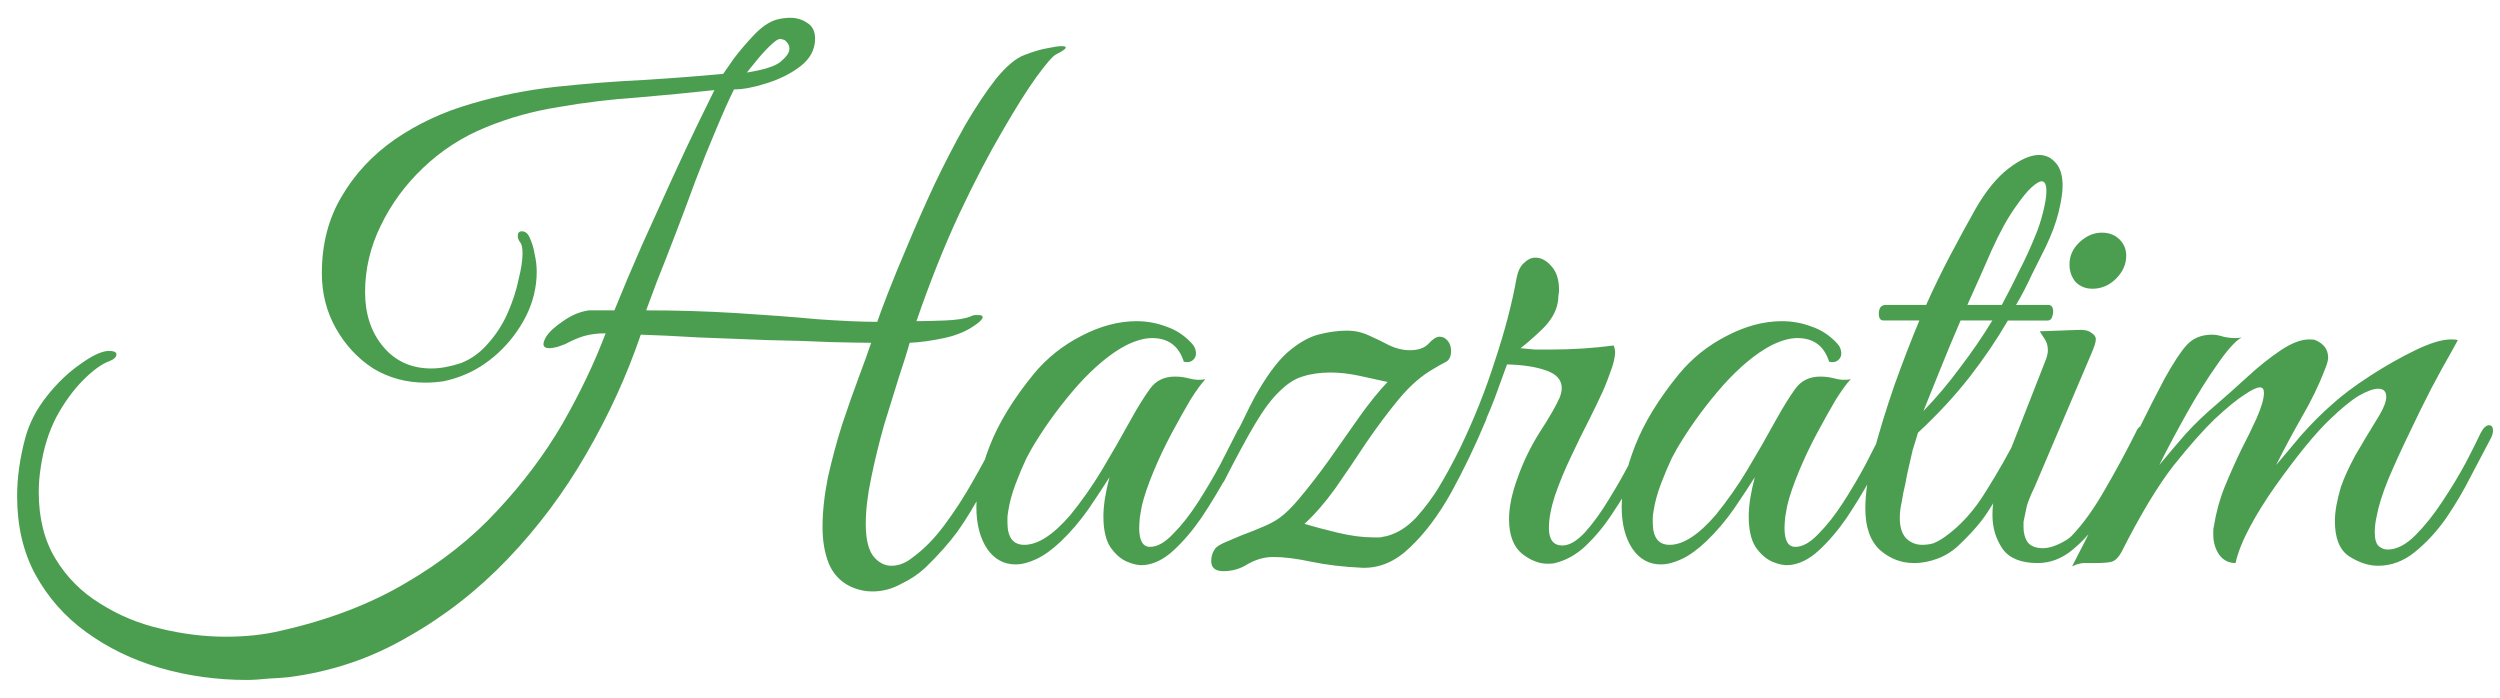 <svg width="111" height="31" fill="none" xmlns="http://www.w3.org/2000/svg"><path d="M10.96 30.19c-1.34 0-2.63-.18-3.87-.54-1.22-.36-2.31-.89-3.27-1.59-.94-.68-1.69-1.53-2.25-2.55-.54-1-.81-2.16-.81-3.48 0-.82.12-1.68.36-2.58.18-.66.5-1.28.96-1.86.46-.58.95-1.05 1.47-1.41.52-.38.94-.58 1.26-.6.24 0 .36.05.36.15 0 .12-.1.22-.3.3-.34.12-.73.4-1.17.84-.44.44-.84.99-1.2 1.65-.34.66-.57 1.4-.69 2.22-.06.38-.09.75-.09 1.11 0 1.16.25 2.15.75 2.97.5.82 1.16 1.48 1.98 1.98.82.52 1.71.89 2.67 1.11.98.24 1.95.36 2.91.36.9 0 1.72-.09 2.46-.27 2.12-.48 3.97-1.19 5.55-2.13 1.58-.92 2.93-1.99 4.05-3.21 1.14-1.22 2.1-2.5 2.88-3.84.78-1.36 1.42-2.7 1.92-4.02-.36 0-.68.04-.96.12-.26.08-.54.2-.84.36-.06.02-.17.06-.33.12-.16.04-.28.06-.36.06-.18 0-.27-.06-.27-.18 0-.08.04-.19.12-.33.14-.22.39-.45.75-.69.36-.26.74-.42 1.14-.48h1.14c.38-.94.79-1.91 1.23-2.91.46-1.02.9-1.99 1.32-2.91.42-.92.8-1.73 1.14-2.43.34-.7.59-1.21.75-1.53-1.1.12-2.24.23-3.42.33-1.18.08-2.34.22-3.48.42-1.14.18-2.22.48-3.24.9-1.04.42-1.97 1.02-2.79 1.8-.8.76-1.43 1.62-1.89 2.58-.46.94-.69 1.92-.69 2.94 0 .98.27 1.79.81 2.43.54.64 1.25.96 2.13.96.2 0 .41-.02.63-.06.22-.04.45-.1.69-.18.46-.18.86-.47 1.2-.87.36-.4.65-.85.87-1.35.22-.5.38-.99.48-1.47.12-.48.18-.87.18-1.17 0-.24-.03-.4-.09-.48-.08-.1-.12-.2-.12-.3 0-.14.06-.21.18-.21.14 0 .25.08.33.24.12.26.2.52.24.78.06.26.09.52.09.78 0 .68-.16 1.34-.48 1.98-.32.62-.73 1.16-1.23 1.62-.5.46-1.04.8-1.62 1.02-.26.1-.53.18-.81.24-.28.04-.55.06-.81.06-.84 0-1.61-.21-2.31-.63-.68-.44-1.23-1.03-1.65-1.77-.42-.74-.63-1.56-.63-2.46 0-1.28.29-2.41.87-3.39.58-1 1.37-1.85 2.37-2.55 1.02-.7 2.16-1.23 3.42-1.59 1.22-.36 2.48-.61 3.78-.75 1.32-.14 2.61-.24 3.87-.3 1.28-.08 2.45-.17 3.51-.27.08-.12.24-.35.48-.69.26-.34.55-.68.87-1.02.34-.36.67-.59.99-.69.22-.06.43-.09.63-.09.3 0 .56.08.78.24.22.14.33.37.33.69 0 .48-.22.89-.66 1.23-.42.32-.92.57-1.5.75-.56.18-1.04.27-1.44.27-.22.44-.48 1.02-.78 1.74-.3.7-.61 1.47-.93 2.31-.3.82-.6 1.62-.9 2.4-.3.78-.57 1.47-.81 2.07-.22.6-.38 1.03-.48 1.29 1.36 0 2.69.04 3.99.12 1.3.08 2.49.17 3.57.27 1.1.08 2 .12 2.7.12.08-.24.24-.67.48-1.29s.54-1.35.9-2.19c.36-.86.75-1.74 1.17-2.64.44-.92.89-1.79 1.35-2.61.48-.82.94-1.51 1.38-2.07.46-.56.88-.91 1.26-1.05.42-.16.76-.26 1.02-.3.28-.06.49-.09.63-.09.12 0 .18.02.18.06 0 .06-.14.16-.42.3-.14.06-.43.39-.87.99-.42.58-.93 1.39-1.53 2.43-.6 1.02-1.24 2.25-1.92 3.69-.66 1.42-1.29 3-1.89 4.74.32 0 .74-.01 1.26-.03.52-.02.9-.08 1.14-.18.08-.04.15-.06.21-.06h.15c.12 0 .18.03.18.09 0 .08-.1.19-.3.33-.38.28-.85.48-1.41.6-.56.12-1.07.19-1.53.21-.1.36-.26.87-.48 1.53-.2.64-.42 1.35-.66 2.13-.22.78-.41 1.56-.57 2.34-.16.76-.24 1.44-.24 2.04 0 .72.13 1.22.39 1.5.22.24.47.36.75.36.32 0 .63-.12.93-.36.52-.38 1-.87 1.44-1.47.46-.62.88-1.27 1.26-1.95.4-.7.76-1.37 1.08-2.01.14-.28.28-.42.42-.42.1 0 .15.07.15.21 0 .12-.04.26-.12.42-.42.88-.8 1.64-1.14 2.28-.34.64-.7 1.23-1.08 1.77-.38.52-.86 1.06-1.44 1.62-.3.28-.66.52-1.08.72-.4.22-.82.33-1.26.33-.38 0-.74-.09-1.08-.27-.4-.22-.69-.55-.87-.99-.18-.46-.27-.99-.27-1.59 0-.68.08-1.42.24-2.22.18-.8.39-1.58.63-2.34.26-.78.51-1.49.75-2.13.24-.64.42-1.14.54-1.5-.34 0-.93-.01-1.77-.03-.84-.04-1.79-.07-2.85-.09-1.04-.04-2.07-.08-3.09-.12-1-.06-1.84-.1-2.52-.12-.62 1.82-1.43 3.59-2.43 5.31-.98 1.7-2.14 3.25-3.48 4.65-1.34 1.4-2.83 2.56-4.47 3.48-1.62.94-3.38 1.53-5.28 1.77-.2.02-.49.04-.87.06-.38.04-.7.06-.96.06Zm22.2-26.97c.76-.12 1.26-.28 1.5-.48.26-.22.39-.41.39-.57 0-.12-.04-.22-.12-.3-.06-.08-.13-.12-.21-.12-.08-.06-.22 0-.42.18-.2.18-.41.4-.63.66-.2.24-.37.45-.51.63Zm17.631 21.87c-.22.02-.47-.03-.75-.15s-.53-.34-.75-.66c-.2-.32-.3-.77-.3-1.35 0-.48.09-1.06.27-1.74-.24.38-.55.85-.93 1.41-.38.54-.79 1.02-1.23 1.44-.38.36-.74.62-1.08.78-.34.16-.65.24-.93.24-.52 0-.94-.23-1.26-.69-.32-.48-.48-1.1-.48-1.86 0-.8.2-1.71.6-2.73.4-1.02 1.05-2.08 1.95-3.18.58-.7 1.28-1.26 2.1-1.68.84-.44 1.66-.66 2.46-.66.46 0 .9.08 1.32.24.42.14.79.38 1.11.72.14.14.21.3.21.48 0 .12-.05.22-.15.3-.1.08-.23.1-.39.06-.22-.7-.69-1.05-1.41-1.05-.34 0-.73.11-1.17.33-.68.36-1.39.95-2.13 1.77-.72.82-1.35 1.67-1.89 2.55-.08.12-.21.35-.39.69-.16.34-.32.72-.48 1.14-.16.42-.27.83-.33 1.23-.02.12-.03.21-.03.27v.21c0 .66.25.99.75.99.6 0 1.28-.44 2.04-1.32.52-.64.99-1.31 1.41-2.01.42-.7.85-1.45 1.29-2.25.3-.54.58-.99.84-1.35.26-.36.63-.54 1.11-.54.22 0 .44.03.66.09.22.06.45.07.69.03-.16.16-.38.46-.66.9-.26.44-.54.94-.84 1.5-.3.56-.57 1.13-.81 1.71-.24.58-.41 1.08-.51 1.5-.02.12-.05.29-.09.51-.02.22-.03.38-.03.48 0 .56.16.84.48.84.32 0 .66-.19 1.02-.57.38-.38.75-.85 1.11-1.41.36-.56.69-1.12.99-1.68.3-.58.54-1.05.72-1.41.08-.2.2-.3.36-.3.1 0 .15.07.15.21 0 .06-.03.17-.09.33-.24.5-.53 1.07-.87 1.71-.34.62-.71 1.23-1.11 1.83-.4.58-.82 1.07-1.26 1.47-.42.38-.85.59-1.29.63Zm3.527.27c-.36 0-.54-.15-.54-.45 0-.2.05-.37.15-.51.06-.12.27-.25.63-.39.36-.16.73-.31 1.11-.45.4-.16.67-.28.81-.36.36-.18.75-.52 1.17-1.02.44-.52.89-1.1 1.35-1.74.46-.66.91-1.3 1.35-1.92.44-.62.86-1.14 1.26-1.56-.36-.08-.77-.17-1.23-.27-.46-.1-.89-.15-1.29-.15-.48 0-.9.06-1.26.18-.34.1-.68.32-1.02.66-.34.32-.7.8-1.08 1.44-.38.64-.84 1.49-1.38 2.55-.1.16-.22.24-.36.24-.1 0-.15-.06-.15-.18 0-.08.03-.18.09-.3.1-.18.27-.5.51-.96l.72-1.44c.24-.5.42-.86.54-1.08.5-.9.98-1.56 1.44-1.98.48-.42.94-.69 1.38-.81.46-.12.89-.18 1.29-.18.34 0 .66.07.96.21.32.14.63.29.93.45.3.14.6.21.9.21.38 0 .66-.1.84-.3.18-.2.34-.3.48-.3.14 0 .26.06.36.18.1.12.15.27.15.45 0 .26-.09.43-.27.51-.16.08-.32.17-.48.27-.54.3-1.06.75-1.56 1.35-.48.58-.96 1.22-1.44 1.92-.46.7-.92 1.38-1.38 2.04-.46.64-.92 1.17-1.38 1.59.4.12.89.25 1.47.39s1.11.21 1.59.21h.3l.3-.06c.46-.12.89-.39 1.29-.81.4-.44.77-.94 1.11-1.5.34-.56.64-1.12.9-1.68l.69-1.38c.06-.12.15-.18.27-.18.12 0 .18.06.18.18 0 .1-.02.19-.06.27-.46 1.1-.97 2.16-1.53 3.18-.56 1-1.17 1.81-1.83 2.43-.64.62-1.34.92-2.1.9-.86-.04-1.62-.13-2.28-.27-.66-.14-1.22-.21-1.68-.21-.38 0-.75.1-1.11.3-.34.22-.71.33-1.11.33Zm14.393-.33c-.38 0-.76-.15-1.14-.45-.38-.32-.57-.83-.57-1.53 0-.54.13-1.16.39-1.86.24-.68.56-1.34.96-1.98.42-.64.72-1.16.9-1.56.06-.16.09-.3.09-.42 0-.36-.23-.62-.69-.78-.44-.16-1.02-.25-1.74-.27l-.36.99c-.22.64-.53 1.39-.93 2.25-.38.86-.81 1.69-1.29 2.49-.46.8-.94 1.44-1.44 1.92-.04.04-.09.06-.15.06-.08 0-.13-.05-.15-.15-.04-.1 0-.22.12-.36.78-1.04 1.48-2.19 2.1-3.45.62-1.28 1.14-2.58 1.56-3.9.44-1.32.76-2.54.96-3.66.06-.32.17-.55.33-.69.16-.16.33-.24.51-.24.26 0 .5.13.72.39.22.24.33.59.33 1.05 0 .08-.01.17-.03.27 0 .1-.01.2-.03.3-.08.42-.32.82-.72 1.2-.38.36-.69.63-.93.81.2.02.41.04.63.06h.72c.94 0 1.87-.06 2.79-.18.04.12.06.21.06.27 0 .26-.08.59-.24.99-.14.4-.29.76-.45 1.08-.08.18-.24.51-.48.99-.24.46-.5.99-.78 1.59-.28.58-.52 1.16-.72 1.74-.18.56-.27 1.04-.27 1.44 0 .52.2.78.6.78.3 0 .63-.19.99-.57.36-.4.71-.88 1.05-1.44.36-.58.68-1.14.96-1.68.3-.56.53-1 .69-1.32.08-.2.19-.3.33-.3.08 0 .12.07.12.21 0 .08-.03.2-.09.36-.22.46-.48.98-.78 1.56-.3.58-.64 1.15-1.02 1.71-.36.56-.76 1.05-1.2 1.47-.42.4-.88.66-1.38.78-.06.02-.17.03-.33.03Zm10.732.06c-.22.02-.47-.03-.75-.15s-.53-.34-.75-.66c-.2-.32-.3-.77-.3-1.35 0-.48.09-1.06.27-1.74-.24.38-.55.85-.93 1.41-.38.54-.79 1.02-1.23 1.44-.38.36-.74.62-1.08.78-.34.16-.65.24-.93.24-.52 0-.94-.23-1.26-.69-.32-.48-.48-1.1-.48-1.86 0-.8.2-1.71.6-2.73.4-1.02 1.05-2.08 1.95-3.18.58-.7 1.28-1.26 2.1-1.68.84-.44 1.66-.66 2.46-.66.46 0 .9.08 1.32.24.42.14.79.38 1.11.72.14.14.21.3.21.48 0 .12-.05.22-.15.3-.1.08-.23.1-.39.06-.22-.7-.69-1.05-1.41-1.05-.34 0-.73.11-1.17.33-.68.36-1.39.95-2.13 1.77-.72.82-1.35 1.67-1.89 2.55-.08.12-.21.35-.39.69-.16.34-.32.72-.48 1.14-.16.42-.27.83-.33 1.23-.02.12-.03.21-.03.27v.21c0 .66.25.99.75.99.6 0 1.28-.44 2.04-1.32.52-.64.99-1.31 1.41-2.01.42-.7.85-1.45 1.29-2.25.3-.54.58-.99.84-1.35.26-.36.63-.54 1.11-.54.22 0 .44.03.66.09.22.06.45.07.69.03-.16.16-.38.46-.66.9-.26.44-.54.94-.84 1.5-.3.56-.57 1.13-.81 1.71-.24.58-.41 1.08-.51 1.5-.02.12-.05.29-.09.51-.02.22-.03.38-.03.48 0 .56.16.84.48.84.32 0 .66-.19 1.02-.57.38-.38.75-.85 1.11-1.41.36-.56.69-1.12.99-1.68.3-.58.54-1.05.72-1.41.08-.2.2-.3.36-.3.1 0 .15.07.15.21 0 .06-.03.17-.09.33-.24.5-.53 1.07-.87 1.71-.34.62-.71 1.23-1.11 1.83-.4.58-.82 1.07-1.26 1.47-.42.38-.85.59-1.29.63Zm5.537-.09c-.56 0-1.06-.19-1.5-.57-.44-.4-.66-1.02-.66-1.86 0-.66.12-1.47.36-2.43.26-.98.57-1.99.93-3.03.38-1.06.75-2.02 1.11-2.88h-1.59c-.14 0-.21-.1-.21-.3 0-.1.02-.19.06-.27.06-.08.14-.12.24-.12h1.8c.34-.76.7-1.5 1.08-2.22.38-.72.75-1.4 1.11-2.04.46-.8.95-1.4 1.47-1.8.52-.4.97-.6 1.35-.6.3 0 .55.12.75.36.2.22.3.56.3 1.02 0 .28-.06.67-.18 1.17-.12.48-.31.99-.57 1.53l-.6 1.2c-.24.52-.48.98-.72 1.38h1.44c.14 0 .21.1.21.3 0 .08-.02.17-.06.27-.04.08-.1.12-.18.12h-1.77c-.5.86-1.07 1.7-1.71 2.52-.64.82-1.4 1.64-2.28 2.46-.06.18-.14.44-.24.78-.08.34-.16.69-.24 1.05-.06.34-.12.63-.18.87l-.06.36c-.06.26-.09.5-.09.72 0 .42.1.73.3.93.2.18.43.27.69.27.16 0 .32-.02.48-.06.16-.06.34-.16.54-.3.7-.5 1.31-1.18 1.83-2.04.54-.86 1.01-1.69 1.41-2.49.12-.24.24-.36.36-.36.08 0 .12.06.12.18 0 .06-.03.17-.09.33-.44.92-.81 1.66-1.11 2.22-.3.56-.59 1.03-.87 1.41-.28.36-.61.72-.99 1.08-.28.28-.6.49-.96.63s-.72.21-1.08.21Zm2.37-11.46h1.53c.28-.52.54-1.03.78-1.53.26-.5.49-1 .69-1.5.14-.32.26-.68.36-1.08.1-.4.15-.71.15-.93 0-.3-.07-.45-.21-.45-.1 0-.25.09-.45.27-.18.16-.41.44-.69.84-.36.5-.72 1.15-1.08 1.95-.34.78-.7 1.59-1.08 2.43Zm-1.95 4.71c.58-.6 1.12-1.24 1.62-1.92.52-.68 1-1.38 1.44-2.1h-1.41c-.32.74-.62 1.46-.9 2.16-.28.7-.53 1.32-.75 1.86Zm7.505-5.43c-.3 0-.55-.1-.75-.3-.18-.22-.27-.48-.27-.78 0-.38.15-.71.45-.99.3-.28.63-.42.99-.42.32 0 .58.1.78.3.2.2.3.44.3.72 0 .38-.15.72-.45 1.02-.3.3-.65.45-1.05.45ZM90.475 25c-.74 0-1.26-.21-1.56-.63-.3-.44-.45-.94-.45-1.5 0-.3.03-.6.09-.9.08-.32.17-.61.27-.87l2.01-5.13c.06-.16.09-.3.09-.42 0-.2-.05-.37-.15-.51-.1-.16-.17-.27-.21-.33l1.65-.06c.3-.02.51.02.63.12.14.08.21.18.21.3s-.07.34-.21.66l-2.49 5.85-.18.39c-.1.24-.16.4-.18.48-.06.3-.1.49-.12.57-.02.08-.03.13-.03.15v.24c0 .26.06.48.18.66.14.18.37.27.69.27.2 0 .43-.06.69-.18.26-.12.45-.24.57-.36.5-.52.99-1.2 1.47-2.04.5-.86.96-1.71 1.38-2.55.08-.2.18-.3.3-.3.1 0 .15.07.15.21 0 .08-.03.2-.09.36-.2.42-.45.94-.75 1.56-.3.62-.66 1.24-1.08 1.86-.4.6-.84 1.1-1.32 1.5-.48.4-1 .6-1.56.6Zm1.524.15c.74-1.42 1.44-2.84 2.1-4.26.66-1.44 1.33-2.8 2.01-4.08.4-.72.73-1.22.99-1.5.28-.3.65-.45 1.11-.45.16 0 .33.03.51.09.18.04.36.06.54.06.12 0 .21-.01.27-.03-.28.16-.64.56-1.08 1.2-.44.62-.89 1.34-1.35 2.16-.46.82-.87 1.59-1.23 2.31.38-.46.77-.92 1.17-1.38.42-.46.88-.9 1.38-1.32.44-.38.9-.79 1.38-1.23.5-.46.99-.85 1.47-1.17.48-.32.9-.48 1.26-.48.14 0 .23.01.27.03.38.16.57.42.57.78 0 .12-.05.3-.15.54-.26.68-.6 1.38-1.02 2.1-.4.7-.78 1.41-1.14 2.13.3-.36.67-.8 1.11-1.32.46-.52.92-.98 1.38-1.38.44-.4 1-.82 1.68-1.26.68-.44 1.35-.82 2.01-1.14.66-.32 1.19-.48 1.59-.48.14 0 .24.01.3.03l-.33.6c-.22.38-.5.89-.84 1.53-.32.62-.65 1.29-.99 2.01-.34.7-.65 1.38-.93 2.04-.26.64-.43 1.18-.51 1.62-.06.26-.09.5-.09.72 0 .32.06.53.18.63.12.1.25.15.39.15.4 0 .81-.21 1.23-.63.42-.42.82-.92 1.2-1.5.4-.6.75-1.18 1.05-1.74.3-.58.52-1.02.66-1.32.12-.22.24-.33.36-.33s.18.08.18.24c0 .1-.03.21-.09.33-.24.46-.53 1.01-.87 1.65-.32.64-.69 1.27-1.11 1.89-.42.6-.89 1.11-1.41 1.53-.5.4-1.04.6-1.62.6-.42 0-.85-.14-1.29-.42-.42-.28-.63-.8-.63-1.56 0-.42.09-.93.27-1.53.14-.4.35-.86.63-1.38.3-.52.66-1.12 1.08-1.8.2-.34.3-.61.3-.81 0-.24-.12-.36-.36-.36-.2 0-.48.1-.84.3-.34.2-.77.55-1.29 1.05-.32.3-.7.72-1.14 1.26-.42.52-.85 1.09-1.29 1.71-.44.62-.82 1.23-1.14 1.83-.32.6-.53 1.13-.63 1.59-.3 0-.54-.12-.72-.36-.18-.26-.27-.56-.27-.9v-.18c0-.06.01-.13.03-.21.1-.62.26-1.2.48-1.74.22-.54.47-1.1.75-1.68.22-.42.44-.87.66-1.35.22-.5.33-.88.33-1.14 0-.16-.06-.24-.18-.24-.14 0-.37.11-.69.33-.32.2-.76.56-1.32 1.08-.5.48-1.11 1.17-1.83 2.07-.7.9-1.47 2.18-2.31 3.84-.12.22-.26.36-.42.42-.16.04-.41.06-.75.06h-.54c-.16.02-.32.07-.48.15Z" fill="#4B9E50"/></svg>